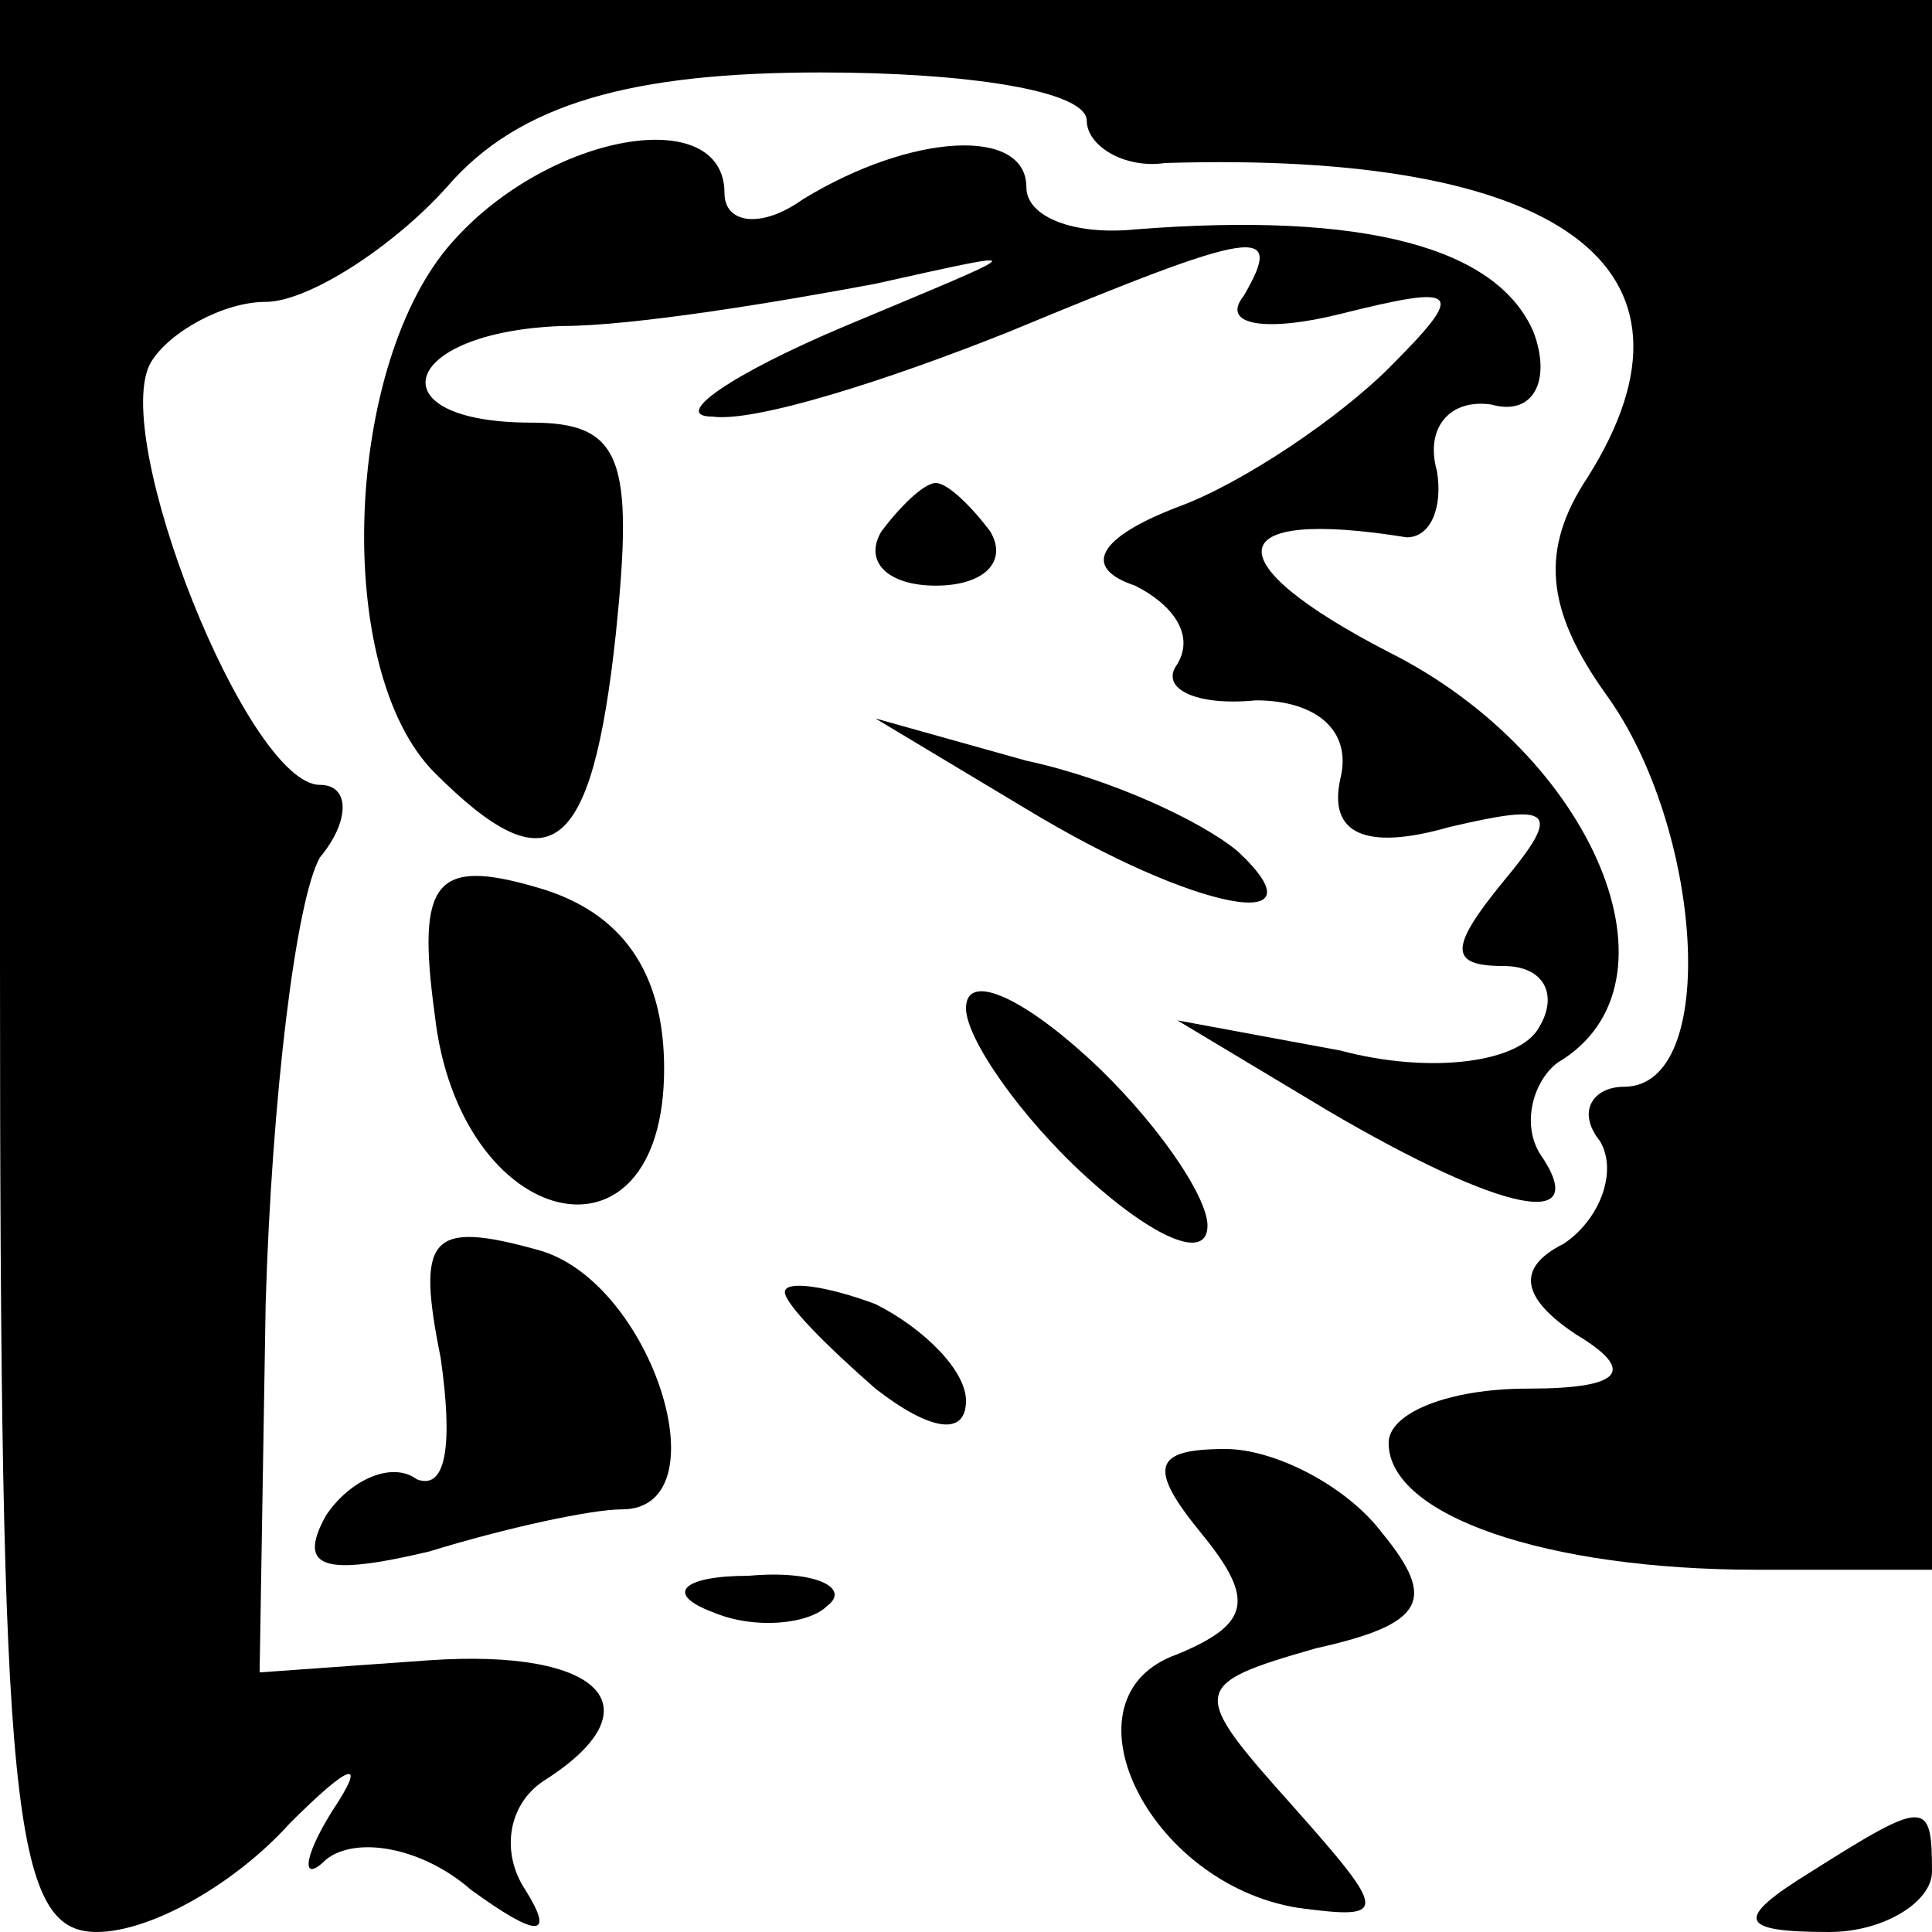 <?xml version="1.0" standalone="no"?>
<!DOCTYPE svg PUBLIC "-//W3C//DTD SVG 20010904//EN"
 "http://www.w3.org/TR/2001/REC-SVG-20010904/DTD/svg10.dtd">
<svg version="1.0" xmlns="http://www.w3.org/2000/svg"
 width="32pt" height="32pt" viewBox="0 0 32 32"
 preserveAspectRatio="xMidYMid meet">
<g transform="translate(0,32) scale(0.1,-0.1)"
fill="#000000" stroke="none">
<path fill="#000000" stroke="none" d="M0 160 c0 -140 2 -160 16 -160 9 0 23
8 32 18 10 10 13 11 7 2 -5 -8 -5 -12 -1 -8 5 4 16 2 24 -5 11 -8 14 -8 9 0
-4 6 -3 14 3 18 19 12 10 22 -19 20 l-28 -2 1 61 c1 34 5 67 9 74 5 6 5 12 0
12 -12 0 -35 58 -28 70 3 5 12 10 19 10 7 0 21 9 30 19 12 14 31 19 62 19 24
0 44 -3 44 -8 0 -4 6 -8 13 -7 65 2 92 -17 70 -52 -8 -12 -7 -22 3 -36 16 -22
19 -65 3 -65 -5 0 -8 -4 -4 -9 3 -5 0 -13 -6 -17 -8 -4 -7 -9 2 -15 10 -6 8
-9 -8 -9 -13 0 -23 -4 -23 -9 0 -12 26 -21 61 -21 l29 0 0 130 0 130 -160 0
-160 0 0 -160z"/>
<path fill="#000000" stroke="none" d="M75 280 c-18 -20 -20 -71 -3 -88 19
-19 26 -14 30 23 3 29 1 35 -14 35 -26 0 -22 15 5 16 12 0 36 4 52 7 27 6 26
6 -5 -7 -19 -8 -29 -15 -22 -15 7 -1 29 6 49 14 41 17 46 18 39 6 -4 -5 4 -6
16 -3 20 5 21 4 8 -9 -8 -8 -24 -19 -35 -23 -13 -5 -16 -10 -7 -13 6 -3 10 -8
7 -13 -3 -4 3 -7 13 -6 10 0 16 -5 14 -13 -2 -9 4 -12 18 -8 17 4 19 3 9 -9
-9 -11 -9 -14 0 -14 7 0 9 -5 6 -10 -3 -6 -18 -8 -33 -4 l-27 5 25 -15 c29
-17 44 -20 35 -7 -3 5 -1 12 3 15 22 13 6 51 -28 68 -29 15 -28 24 3 19 4 0 6
5 5 11 -2 7 2 12 9 11 7 -2 10 4 7 12 -6 14 -28 20 -66 17 -10 -1 -18 2 -18 7
0 10 -19 9 -37 -2 -7 -5 -13 -4 -13 1 0 15 -29 10 -45 -8z"/>
<path fill="#000000" stroke="none" d="M146 232 c-3 -5 1 -9 9 -9 8 0 12 4 9
9 -3 4 -7 8 -9 8 -2 0 -6 -4 -9 -8z"/>
<path fill="#000000" stroke="none" d="M170 186 c28 -17 50 -21 35 -7 -6 5
-21 12 -35 15 l-25 7 25 -15z"/>
<path fill="#000000" stroke="none" d="M72 152 c4 -36 38 -44 38 -9 0 16 -7
26 -21 30 -17 5 -20 1 -17 -21z"/>
<path fill="#000000" stroke="none" d="M160 153 c0 -5 9 -18 20 -28 11 -10 20
-14 20 -8 0 5 -9 18 -20 28 -11 10 -20 14 -20 8z"/>
<path fill="#000000" stroke="none" d="M73 95 c2 -14 1 -22 -4 -20 -4 3 -11 0
-15 -6 -5 -9 0 -10 17 -6 13 4 27 7 32 7 17 0 5 38 -14 43 -18 5 -20 2 -16
-18z"/>
<path fill="#000000" stroke="none" d="M130 106 c0 -2 7 -9 15 -16 9 -7 15 -8
15 -2 0 5 -7 12 -15 16 -8 3 -15 4 -15 2z"/>
<path fill="#000000" stroke="none" d="M199 66 c9 -11 8 -15 -4 -20 -20 -7 -5
-38 20 -42 15 -2 15 -1 -1 17 -17 19 -17 20 4 26 18 4 20 8 11 19 -6 8 -18 14
-26 14 -12 0 -13 -3 -4 -14z"/>
<path fill="#000000" stroke="none" d="M118 53 c7 -3 16 -2 19 1 4 3 -2 6 -13
5 -11 0 -14 -3 -6 -6z"/>
<path fill="#000000" stroke="none" d="M300 10 c-13 -8 -12 -10 3 -10 9 0 17
5 17 10 0 12 -1 12 -20 0z"/>
</g>
</svg>
